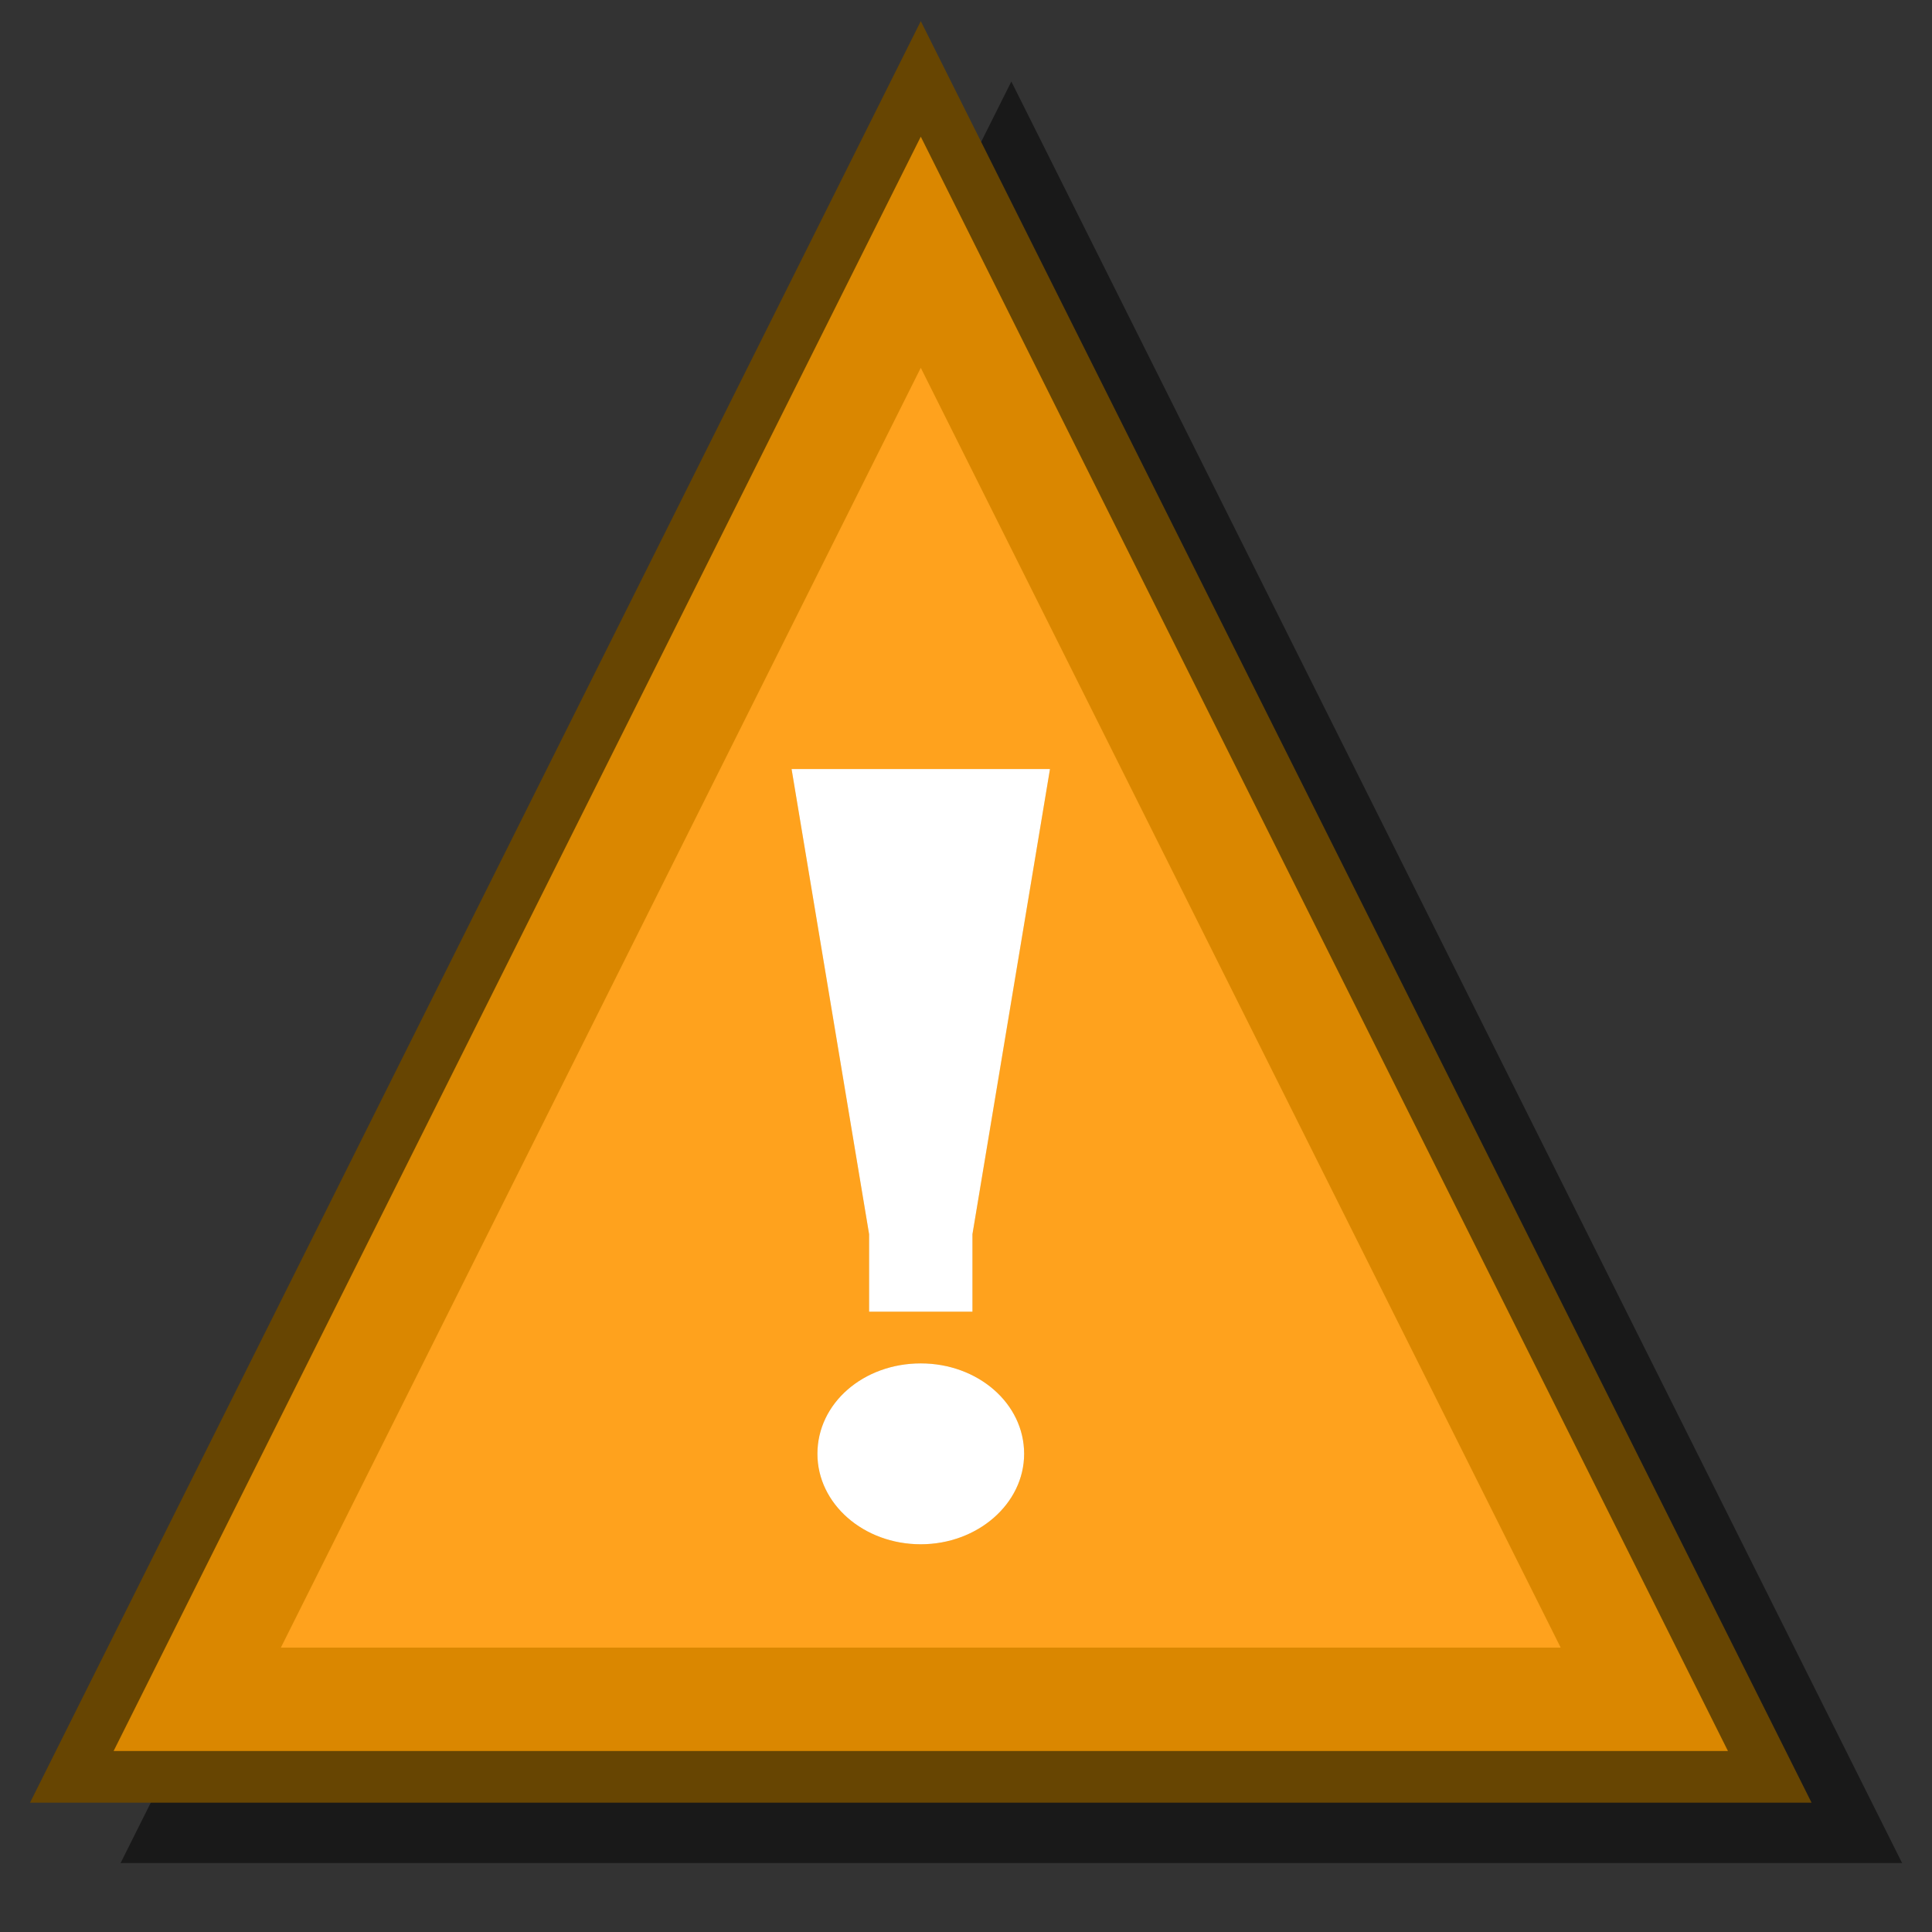 <?xml version="1.0" encoding="UTF-8" standalone="yes"?>
<svg version="1.1" width="64" height="64" color-interpolation="linearRGB"
     xmlns:svg="http://www.w3.org/2000/svg" xmlns="http://www.w3.org/2000/svg">
 <rect width="100%" height="100%" fill="#333333" stroke="none"/>
 <g>
  <path style="fill:none; stroke:#010101; stroke-opacity:0.502; stroke-width:8"
        d="M4 60H60L32 4L4 60z"
        transform="matrix(0.856,0,0,0.856,6.11,6.932)"
  />
  <path style="fill:none; stroke:#674502; stroke-width:8"
        d="M4 60H60L32 4L4 60z"
        transform="matrix(0.856,0,0,0.856,3.11,4.932)"
  />
  <path style="fill:#ffa21d"
        d="M4 60H60L32 4L4 60z"
        transform="matrix(0.856,0,0,0.856,3.11,4.932)"
  />
  <path style="fill:none; stroke:#da8700; stroke-width:4"
        d="M4 60H60L32 4L4 60z"
        transform="matrix(0.856,0,0,0.856,3.11,4.932)"
  />
  <path style="fill:#da8700"
        d="M32 47C29.78 47 28 48.54 28 50.5C28 52.43 29.78 54 32 54C34.2 54 36 52.43 36 50.5C36 48.54 34.2 47 32 47z
           M37 24L34 42V45H30V42L27 24H37z"
        transform="matrix(0.856,0,0,0.856,3.11,4.932)"
  />
  <path style="fill:#ffffff"
        d="M32 47C29.78 47 28 48.54 28 50.5C28 52.43 29.78 54 32 54C34.2 54 36 52.43 36 50.5C36 48.54 34.2 47 32 47z
           M37 24L34 42V45H30V42L27 24H37z"
        transform="matrix(0.856,0,0,0.856,3.11,4.932)"
  />
 </g>
</svg>
